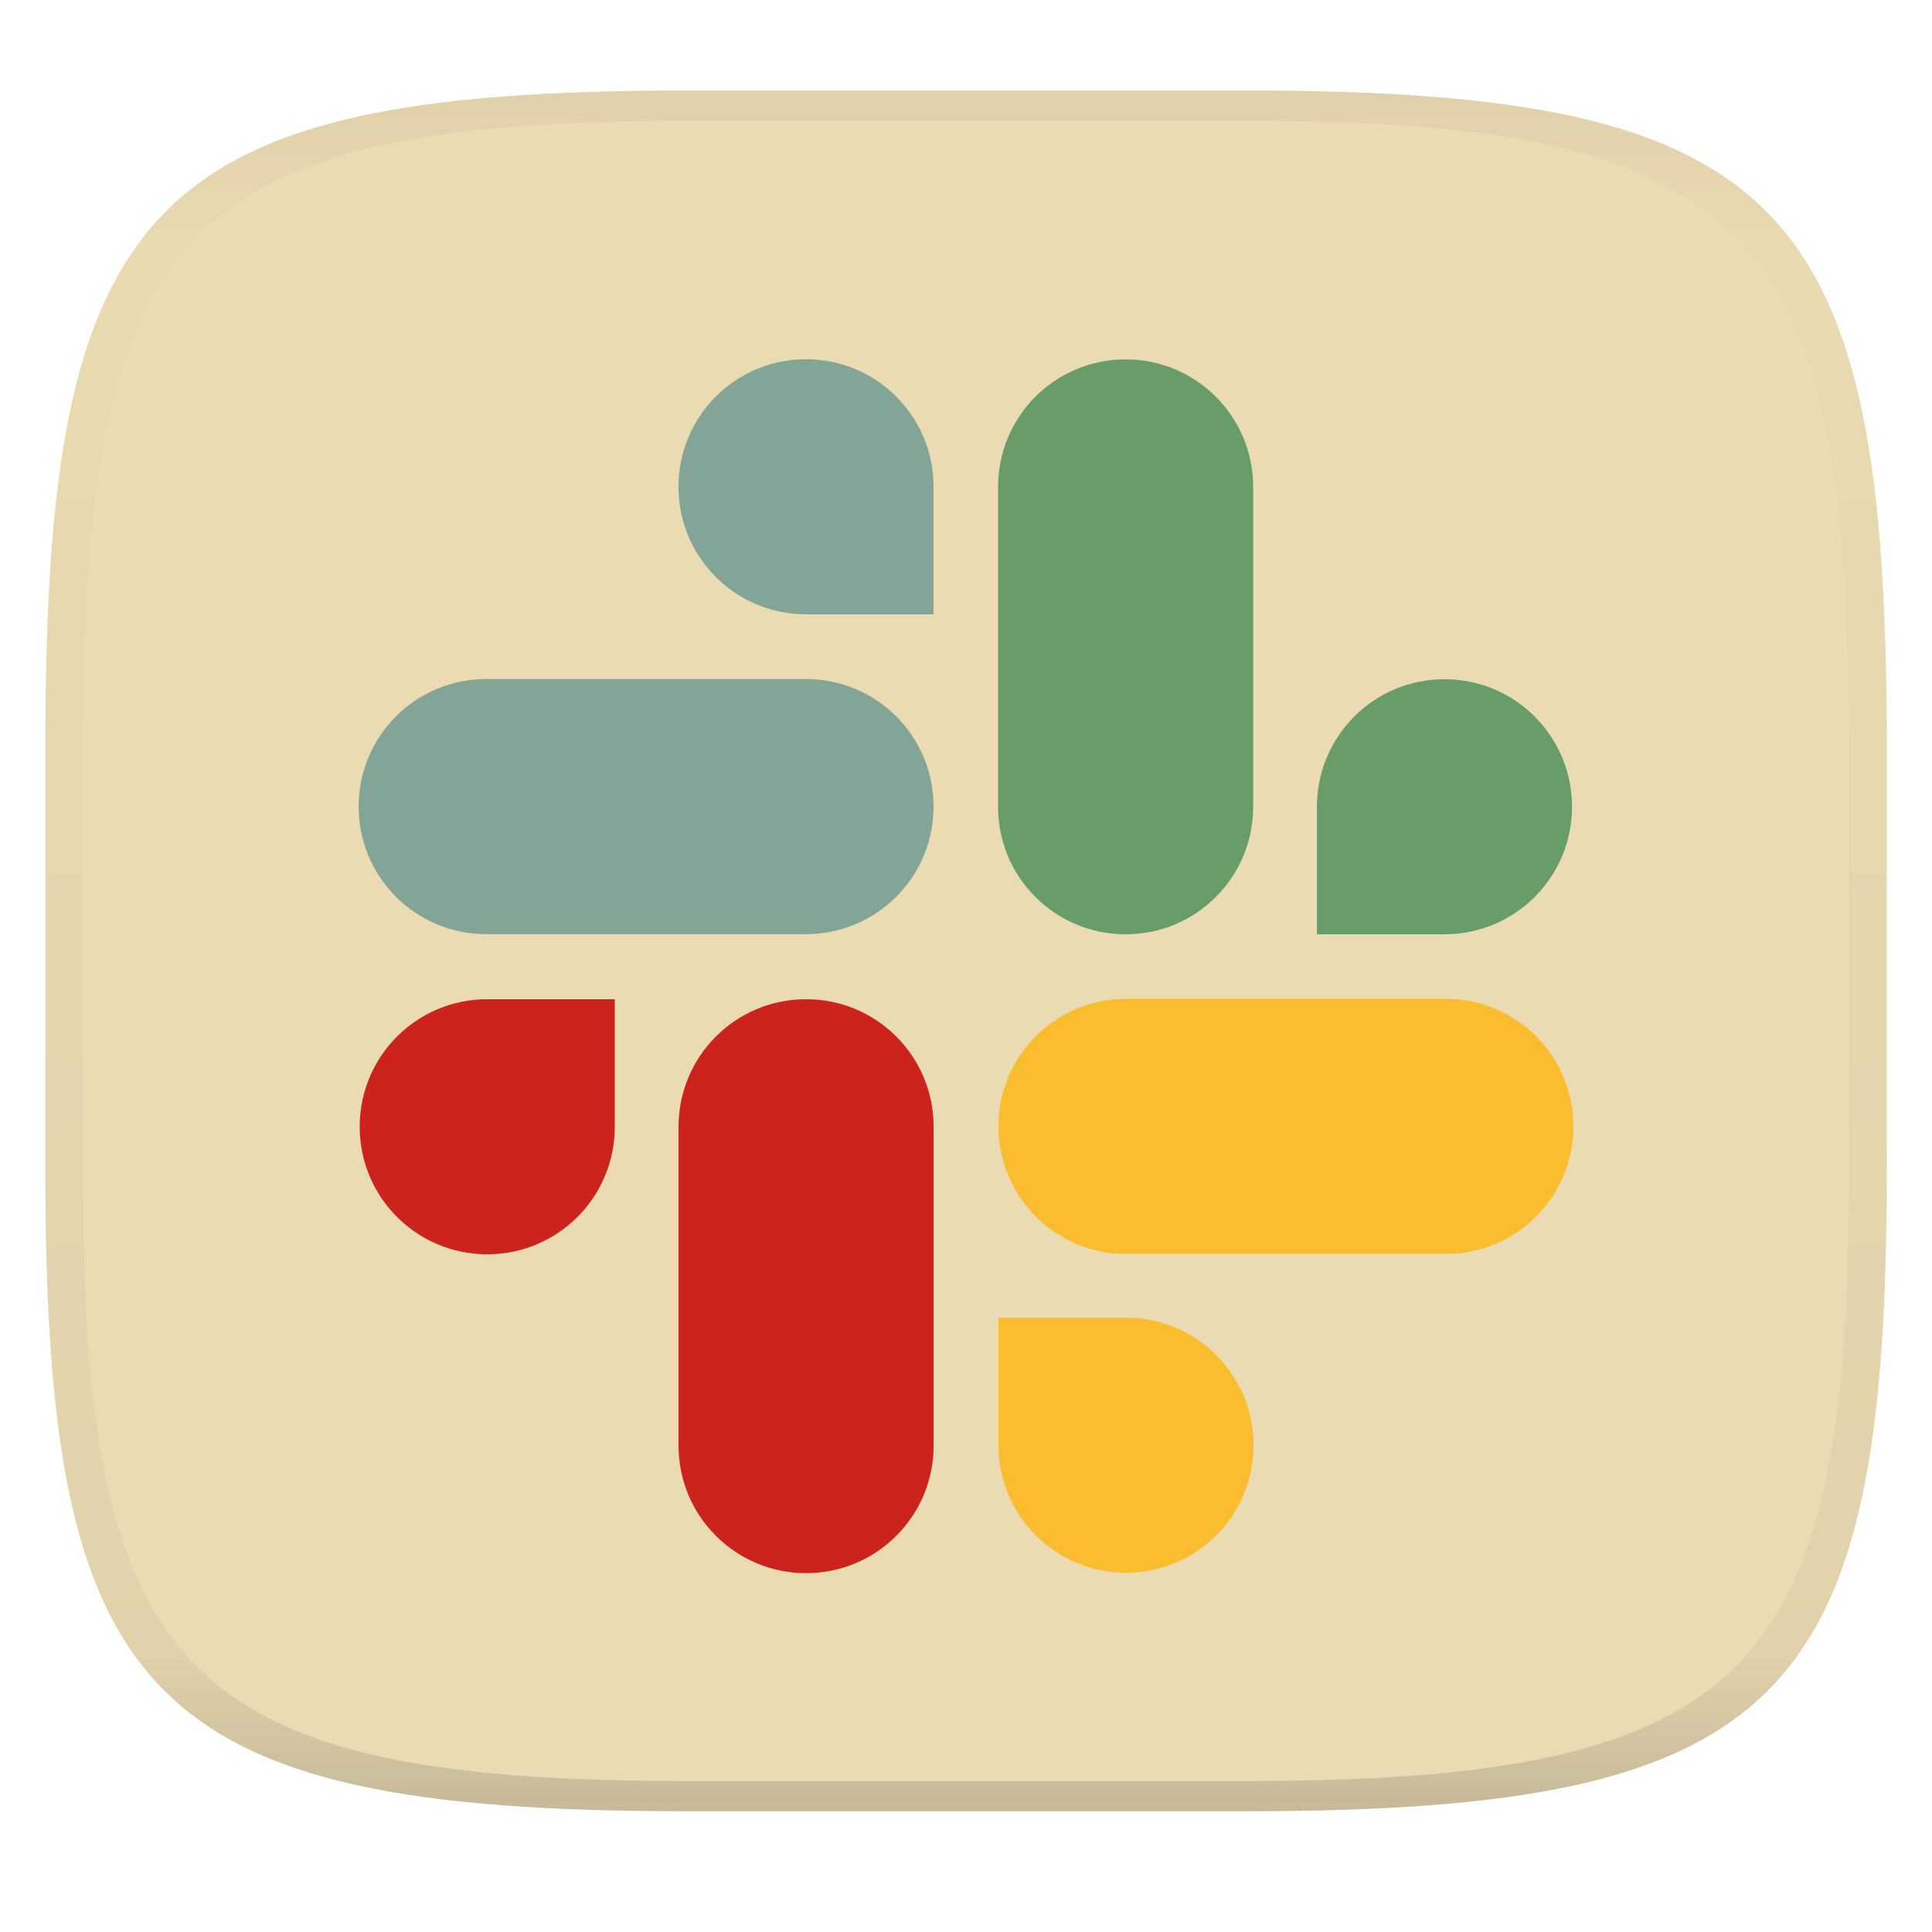 <svg width="256" height="256" style="isolation:isolate" version="1.1" xmlns="http://www.w3.org/2000/svg">
  <g transform="translate(.007 -.12)" filter="url(#a)">
    <linearGradient id="b" x1=".5" x2=".5" y2="1" gradientTransform="matrix(244,0,0,228,5.981,12.12)" gradientUnits="userSpaceOnUse">
      <stop stop-color="#ebdbb2" offset="0"/>
      <stop stop-color="#ebdbb2" offset="1"/>
    </linearGradient>
    <path d="m165 12.12c72 0 85 15 85 87v56c0 70-13 85-85 85h-74c-72 0-85-15-85-85v-56c0-72 13-87 85-87z" fill="url(#b)"/>
  </g>
  <defs>
    <linearGradient id="linearGradient31" x1=".5" x2=".5" y2="1" gradientTransform="matrix(244,0,0,228,5.988,12.12)" gradientUnits="userSpaceOnUse">
      <stop stop-color="#d5c4a1" offset="0"/>
      <stop stop-color="#d5c4a1" stop-opacity=".098" offset=".1"/>
      <stop stop-color="#282828" stop-opacity=".1" offset=".9"/>
      <stop stop-color="#282828" stop-opacity=".4" offset="1"/>
    </linearGradient>
  </defs>
  <g transform="translate(.007 -.12)" opacity=".5">
    <path d="m91 12.12c-72 0-85 15-85 87v56c0 70 13 85 85 85h74c72 0 85-15 85-85v-56c0-72-13-87-85-87zm0 4h74c68 0 80 15 80 83v56c0 66-12 81-80 81h-74c-68 0-80-15-80-81v-56c0-68 12-83 80-83z" fill="url(#linearGradient31)" opacity="1"/>
  </g>
  <path d="m81.46 149.3c0 9.346-7.554 16.9-16.9 16.9-9.346 0-16.9-7.554-16.9-16.9s7.554-16.9 16.9-16.9h16.9zm8.45 0c0-9.346 7.554-16.9 16.9-16.9 9.346 0 16.9 7.554 16.9 16.9v42.25c0 9.346-7.554 16.9-16.9 16.9-9.346 0-16.9-7.554-16.9-16.9z" fill="#cc241d" stroke-width="1.28"/>
  <path d="m106.8 81.4c-9.346 0-16.9-7.554-16.9-16.9s7.554-16.9 16.9-16.9c9.346 0 16.9 7.554 16.9 16.9v16.9zm0 8.578c9.346 0 16.9 7.554 16.9 16.9 0 9.346-7.554 16.9-16.9 16.9h-42.38c-9.346 0-16.9-7.554-16.9-16.9 0-9.346 7.554-16.9 16.9-16.9z" fill="#83a598" stroke-width="1.28"/>
  <path d="m174.5 106.9c0-9.346 7.554-16.9 16.9-16.9s16.9 7.554 16.9 16.9c0 9.346-7.554 16.9-16.9 16.9h-16.9zm-8.45 0c0 9.346-7.554 16.9-16.9 16.9s-16.9-7.554-16.9-16.9v-42.38c0-9.346 7.554-16.9 16.9-16.9s16.9 7.554 16.9 16.9z" fill="#689d6a" stroke-width="1.28"/>
  <path d="m149.2 174.6c9.346 0 16.9 7.554 16.9 16.9s-7.554 16.9-16.9 16.9-16.9-7.554-16.9-16.9v-16.9zm0-8.45c-9.346 0-16.9-7.554-16.9-16.9s7.554-16.9 16.9-16.9h42.38c9.346 0 16.9 7.554 16.9 16.9s-7.554 16.9-16.9 16.9z" fill="#fabd2f" stroke-width="1.28"/>
</svg>
